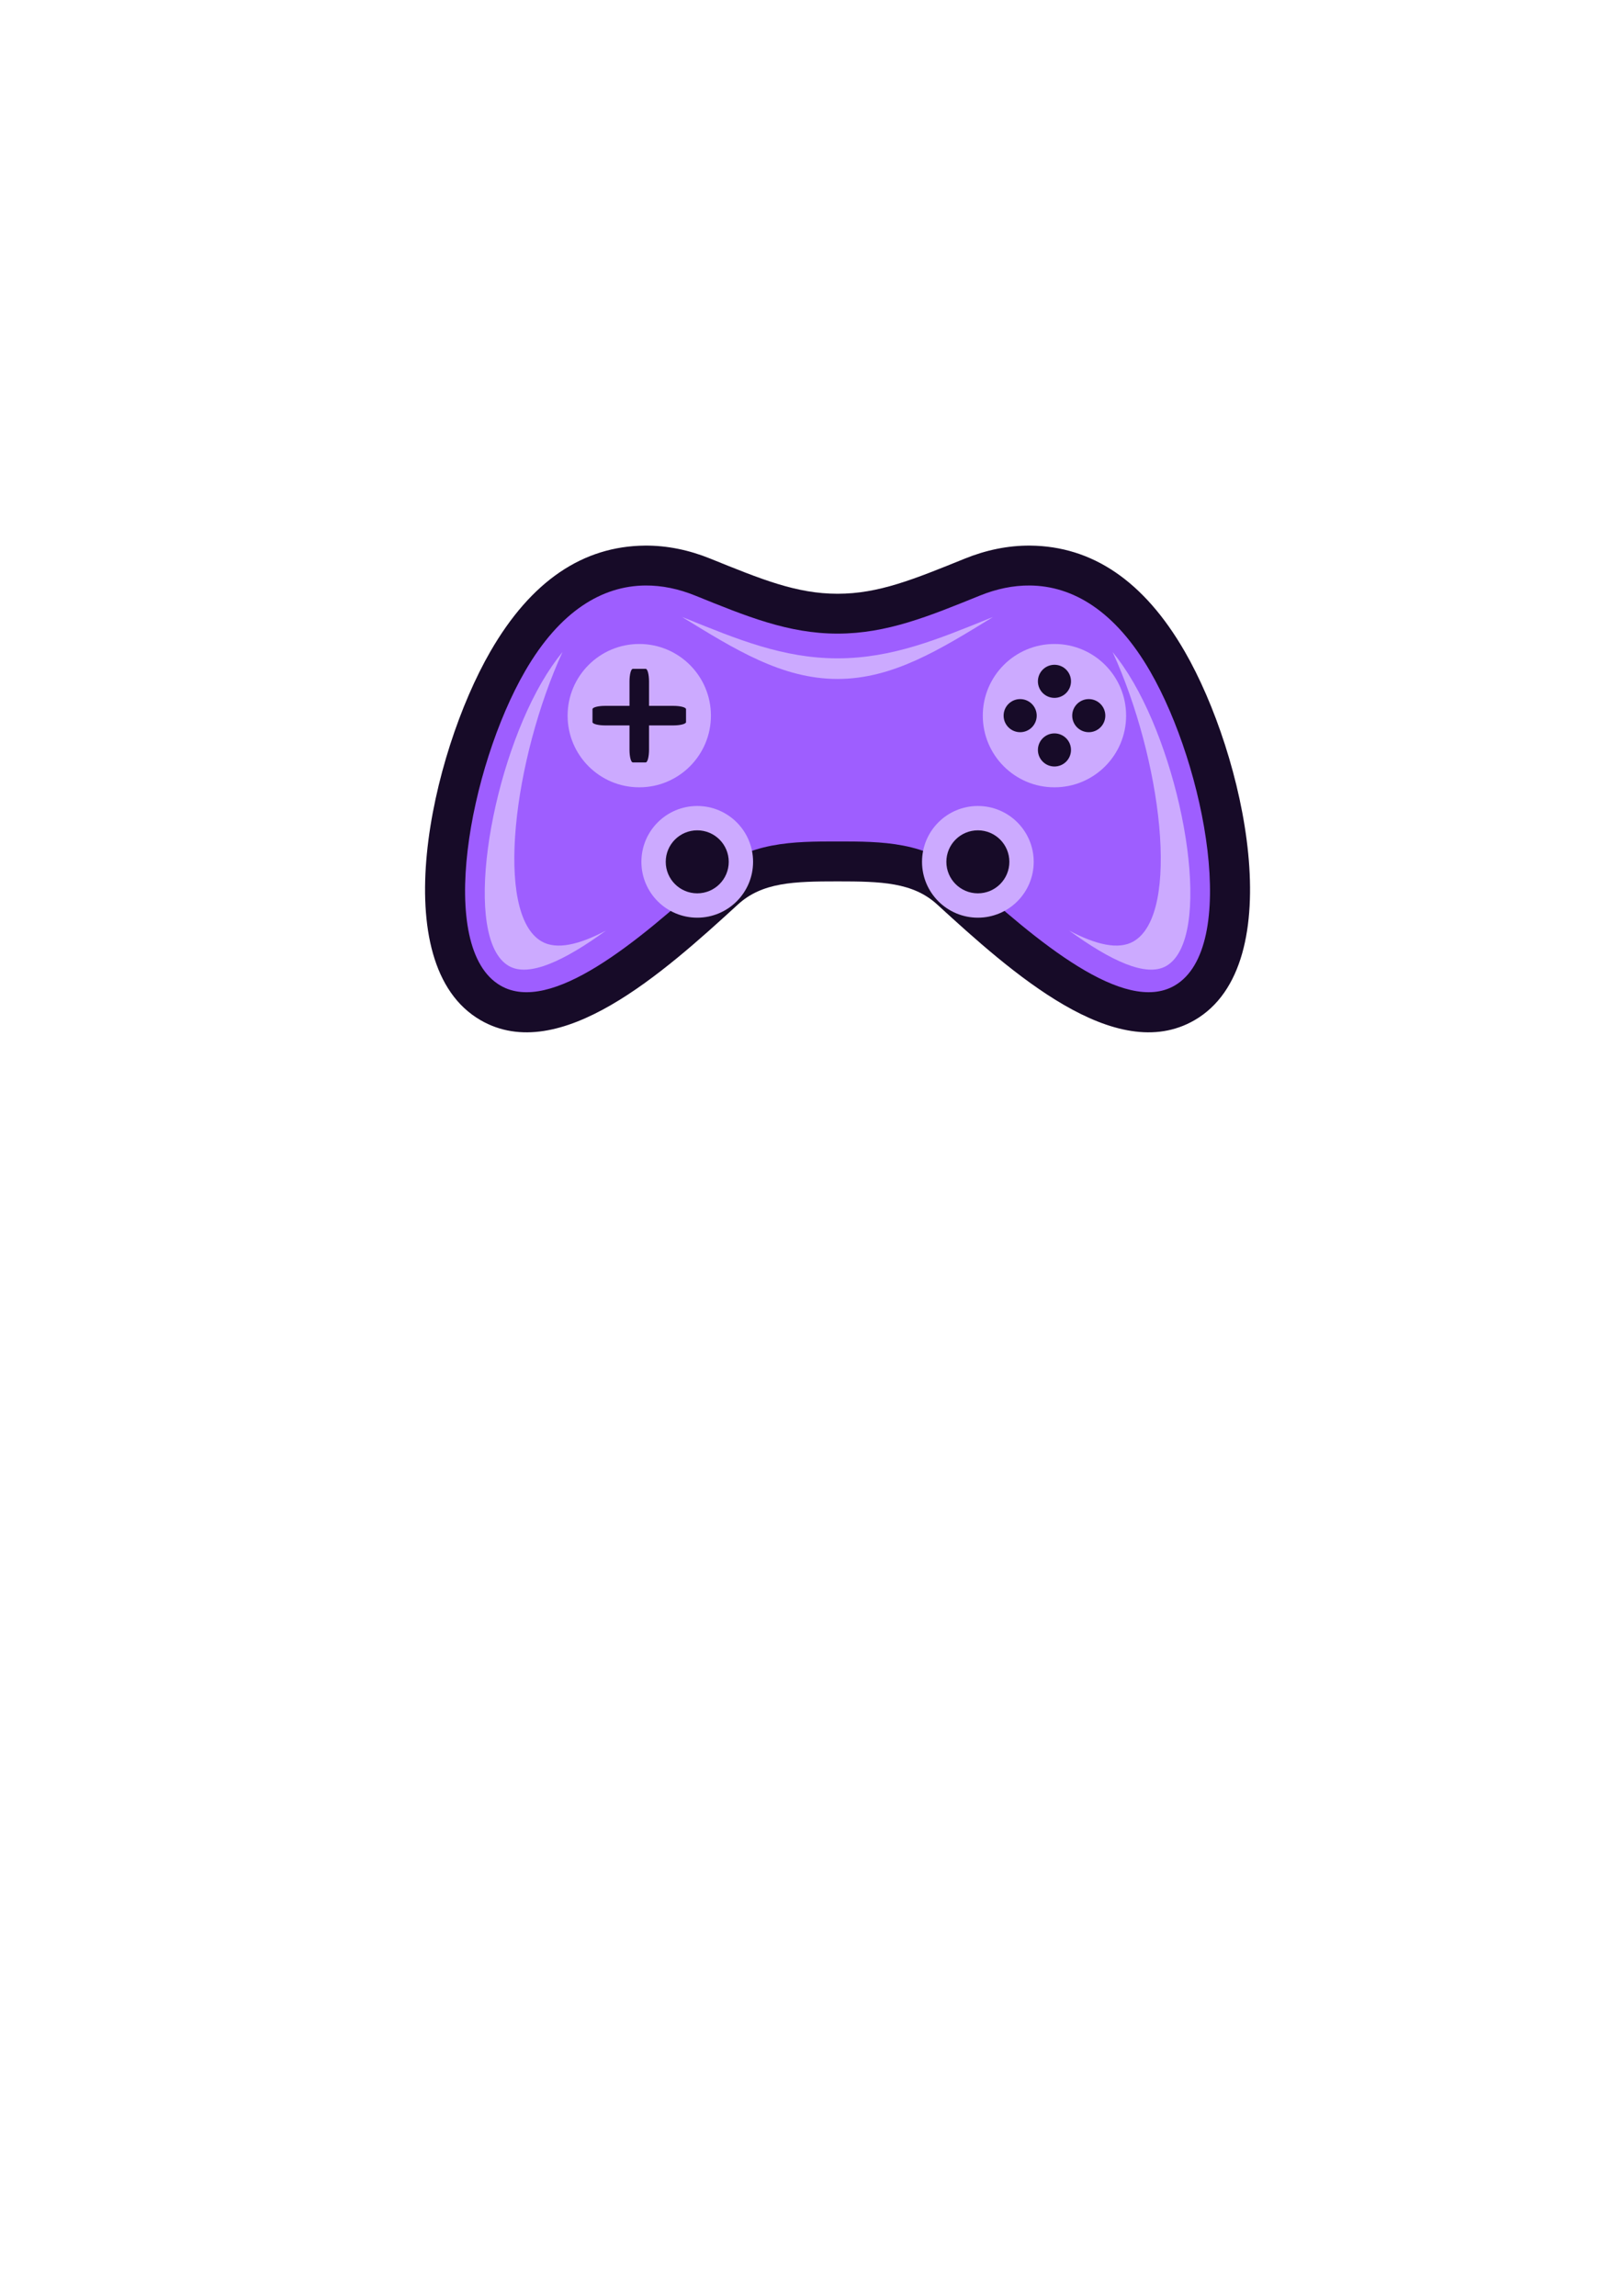 <?xml version="1.0" encoding="UTF-8" standalone="no"?>
<svg
   xmlns:dc="http://purl.org/dc/elements/1.1/"
   xmlns:cc="http://creativecommons.org/ns#"
   xmlns:rdf="http://www.w3.org/1999/02/22-rdf-syntax-ns#"
   xmlns:svg="http://www.w3.org/2000/svg"
   xmlns="http://www.w3.org/2000/svg"
   xmlns:sodipodi="http://sodipodi.sourceforge.net/DTD/sodipodi-0.dtd"
   xmlns:inkscape="http://www.inkscape.org/namespaces/inkscape"
   sodipodi:docname="controller.svg"
   inkscape:version="1.0 (4035a4fb49, 2020-05-01)"
   id="svg1857"
   version="1.1"
   viewBox="0 0 210 297"
   height="297mm"
   width="210mm">
  <defs
     id="defs1851" />
  <sodipodi:namedview
     inkscape:window-maximized="1"
     inkscape:window-y="-8"
     inkscape:window-x="-8"
     inkscape:window-height="977"
     inkscape:window-width="1776"
     showgrid="false"
     inkscape:document-rotation="0"
     inkscape:current-layer="layer1"
     inkscape:document-units="mm"
     inkscape:cy="560"
     inkscape:cx="400"
     inkscape:zoom="0.33946335"
     inkscape:pageshadow="2"
     inkscape:pageopacity="0.0"
     borderopacity="1.0"
     bordercolor="#666666"
     pagecolor="#ffffff"
     id="base" />
  <g
     id="layer1"
     inkscape:groupmode="layer"
     inkscape:label="Layer 1">
    <g
       style="stroke-width:0.329"
       transform="matrix(3.037,0,0,3.037,309.657,-138.696)"
       id="g1797">
      <path
         d="m -74.49,68.91 c -2.634,0.025 -4.842,1.501 -6.578,4.508 -2.543,4.404 -4.535,13.331 -0.416,15.709 3.368,1.944 7.792,-2.029 10.961,-4.93 1.036,-0.949 2.391,-0.984 4.246,-0.984 1.855,-3.4e-5 3.209,0.037 4.244,0.984 3.169,2.901 7.593,6.874 10.961,4.93 4.119,-2.378 2.127,-11.305 -0.416,-15.709 -1.736,-3.007 -3.944,-4.483 -6.578,-4.508 -0.968,-0.009 -1.907,0.197 -2.787,0.553 -2.181,0.883 -3.672,1.498 -5.424,1.498 -1.752,4e-5 -3.245,-0.615 -5.426,-1.498 -0.88,-0.356 -1.82,-0.562 -2.787,-0.553 z"
         style="font-variation-settings:'wdth' 100, 'wght' 700;fill:#170b28;fill-opacity:1;stroke:none;stroke-width:3.031;stroke-linecap:round;stroke-linejoin:round;paint-order:fill markers stroke"
         id="path1765" />
      <path
         id="path1767"
         style="font-variation-settings:'wdth' 100, 'wght' 700;fill:#9e5eff;fill-opacity:1;stroke:none;stroke-width:3.031;stroke-linecap:round;stroke-linejoin:round;paint-order:fill markers stroke"
         d="m -74.474,70.609 c -1.825,0.017 -3.632,1.077 -5.122,3.658 -2.358,4.083 -3.81,11.787 -1.038,13.387 2.135,1.233 5.824,-1.838 8.962,-4.711 1.565,-1.433 3.541,-1.431 5.394,-1.431 1.853,-3.4e-5 3.829,-0.002 5.394,1.431 3.138,2.873 6.827,5.943 8.962,4.711 2.771,-1.6 1.319,-9.304 -1.038,-13.387 -1.49,-2.581 -3.298,-3.641 -5.122,-3.658 -0.714,-0.007 -1.431,0.146 -2.132,0.43 -2.175,0.881 -3.962,1.62 -6.064,1.62 -2.102,4.9e-5 -3.889,-0.74 -6.064,-1.62 -0.701,-0.284 -1.418,-0.437 -2.132,-0.43 z" />
      <circle
         style="font-variation-settings:'wdth' 100, 'wght' 700;fill:#ccaaff;fill-opacity:1;stroke:none;stroke-width:3.031;stroke-linecap:round;stroke-linejoin:round;paint-order:fill markers stroke"
         id="circle1769"
         cx="-72.256"
         cy="82.38"
         r="2.379" />
      <circle
         r="1.342"
         cy="82.38"
         cx="-72.256"
         id="circle1771"
         style="font-variation-settings:'wdth' 100, 'wght' 700;fill:#170b28;fill-opacity:1;stroke:none;stroke-width:3.031;stroke-linecap:round;stroke-linejoin:round;paint-order:fill markers stroke" />
      <circle
         r="2.379"
         cy="82.38"
         cx="-60.3"
         id="circle1773"
         style="font-variation-settings:'wdth' 100, 'wght' 700;fill:#ccaaff;fill-opacity:1;stroke:none;stroke-width:3.031;stroke-linecap:round;stroke-linejoin:round;paint-order:fill markers stroke" />
      <circle
         style="font-variation-settings:'wdth' 100, 'wght' 700;fill:#170b28;fill-opacity:1;stroke:none;stroke-width:3.031;stroke-linecap:round;stroke-linejoin:round;paint-order:fill markers stroke"
         id="circle1775"
         cx="-60.3"
         cy="82.38"
         r="1.342" />
      <circle
         style="font-variation-settings:'wdth' 100, 'wght' 700;fill:#ccaaff;fill-opacity:1;stroke:none;stroke-width:3.031;stroke-linecap:round;stroke-linejoin:round;paint-order:fill markers stroke"
         id="circle1777"
         cx="-74.726"
         cy="76.153"
         r="3.053" />
      <path
         id="path1779"
         style="font-variation-settings:'wdth' 100, 'wght' 700;fill:#170b28;fill-opacity:1;stroke:none;stroke-width:3.031;stroke-linecap:round;stroke-linejoin:round;paint-order:fill markers stroke"
         d="m -75.001,74.16 c -0.078,0 -0.141,0.241 -0.141,0.541 v 1.035 h -1.035 c -0.3,0 -0.542,0.063 -0.542,0.141 v 0.551 c 0,0.078 0.242,0.141 0.542,0.141 h 1.035 v 1.035 c 0,0.3 0.063,0.541 0.141,0.541 h 0.55 c 0.078,0 0.141,-0.241 0.141,-0.541 v -1.035 h 1.035 c 0.3,0 0.541,-0.063 0.541,-0.141 v -0.551 c 0,-0.078 -0.241,-0.141 -0.541,-0.141 h -1.035 v -1.035 c 0,-0.3 -0.063,-0.541 -0.141,-0.541 z" />
      <circle
         r="3.053"
         cy="76.153"
         cx="-57.037"
         id="circle1781"
         style="font-variation-settings:'wdth' 100, 'wght' 700;fill:#ccaaff;fill-opacity:1;stroke:none;stroke-width:3.031;stroke-linecap:round;stroke-linejoin:round;paint-order:fill markers stroke" />
      <circle
         style="font-variation-settings:'wdth' 100, 'wght' 700;fill:#170b28;fill-opacity:1;stroke:none;stroke-width:3.031;stroke-linecap:round;stroke-linejoin:round;paint-order:fill markers stroke"
         id="circle1783"
         cx="-57.037"
         cy="74.691"
         r="0.705" />
      <circle
         r="0.705"
         cy="77.614"
         cx="-57.037"
         id="circle1785"
         style="font-variation-settings:'wdth' 100, 'wght' 700;fill:#170b28;fill-opacity:1;stroke:none;stroke-width:3.031;stroke-linecap:round;stroke-linejoin:round;paint-order:fill markers stroke" />
      <circle
         r="0.705"
         cy="55.575"
         cx="76.153"
         id="circle1787"
         style="font-variation-settings:'wdth' 100, 'wght' 700;fill:#170b28;fill-opacity:1;stroke:none;stroke-width:3.031;stroke-linecap:round;stroke-linejoin:round;paint-order:fill markers stroke"
         transform="rotate(90)" />
      <circle
         style="font-variation-settings:'wdth' 100, 'wght' 700;fill:#170b28;fill-opacity:1;stroke:none;stroke-width:3.031;stroke-linecap:round;stroke-linejoin:round;paint-order:fill markers stroke"
         id="circle1789"
         cx="76.153"
         cy="58.498"
         r="0.705"
         transform="rotate(90)" />
      <path
         style="font-variation-settings:'wdth' 100, 'wght' 700;fill:#ccaaff;fill-opacity:1;stroke:none;stroke-width:3.031;stroke-linecap:round;stroke-linejoin:round;paint-order:fill markers stroke"
         d="m -77.997,73.443 c -0.303,0.37 -0.602,0.803 -0.894,1.308 -2.249,3.896 -3.376,10.919 -1.393,12.064 0.86,0.497 2.384,-0.231 4.139,-1.506 -1.144,0.604 -2.104,0.829 -2.742,0.461 -2.035,-1.175 -1.181,-7.806 0.89,-12.327 z"
         id="path1791" />
      <path
         id="path1793"
         d="m -54.559,73.443 c 0.303,0.37 0.602,0.803 0.894,1.308 2.249,3.896 3.376,10.919 1.393,12.064 -0.86,0.497 -2.384,-0.231 -4.139,-1.506 1.144,0.604 2.104,0.829 2.742,0.461 2.035,-1.175 1.181,-7.806 -0.89,-12.327 z"
         style="font-variation-settings:'wdth' 100, 'wght' 700;fill:#ccaaff;fill-opacity:1;stroke:none;stroke-width:3.031;stroke-linecap:round;stroke-linejoin:round;paint-order:fill markers stroke" />
      <path
         style="font-variation-settings:'wdth' 100, 'wght' 700;fill:#ccaaff;fill-opacity:1;stroke:none;stroke-width:3.031;stroke-linecap:round;stroke-linejoin:round;paint-order:fill markers stroke"
         d="m -72.901,71.953 c 0.01,0.006 0.02,0.011 0.031,0.018 2.216,1.357 4.226,2.62 6.592,2.619 2.365,8.1e-5 4.376,-1.263 6.592,-2.619 0.01,-0.006 0.02,-0.011 0.031,-0.018 -0.054,0.02 -0.109,0.04 -0.163,0.062 -2.171,0.879 -4.141,1.697 -6.459,1.697 -2.318,5.3e-5 -4.288,-0.818 -6.459,-1.697 -0.055,-0.022 -0.109,-0.042 -0.163,-0.062 z"
         id="path1795" />
    </g>
  </g>
</svg>
